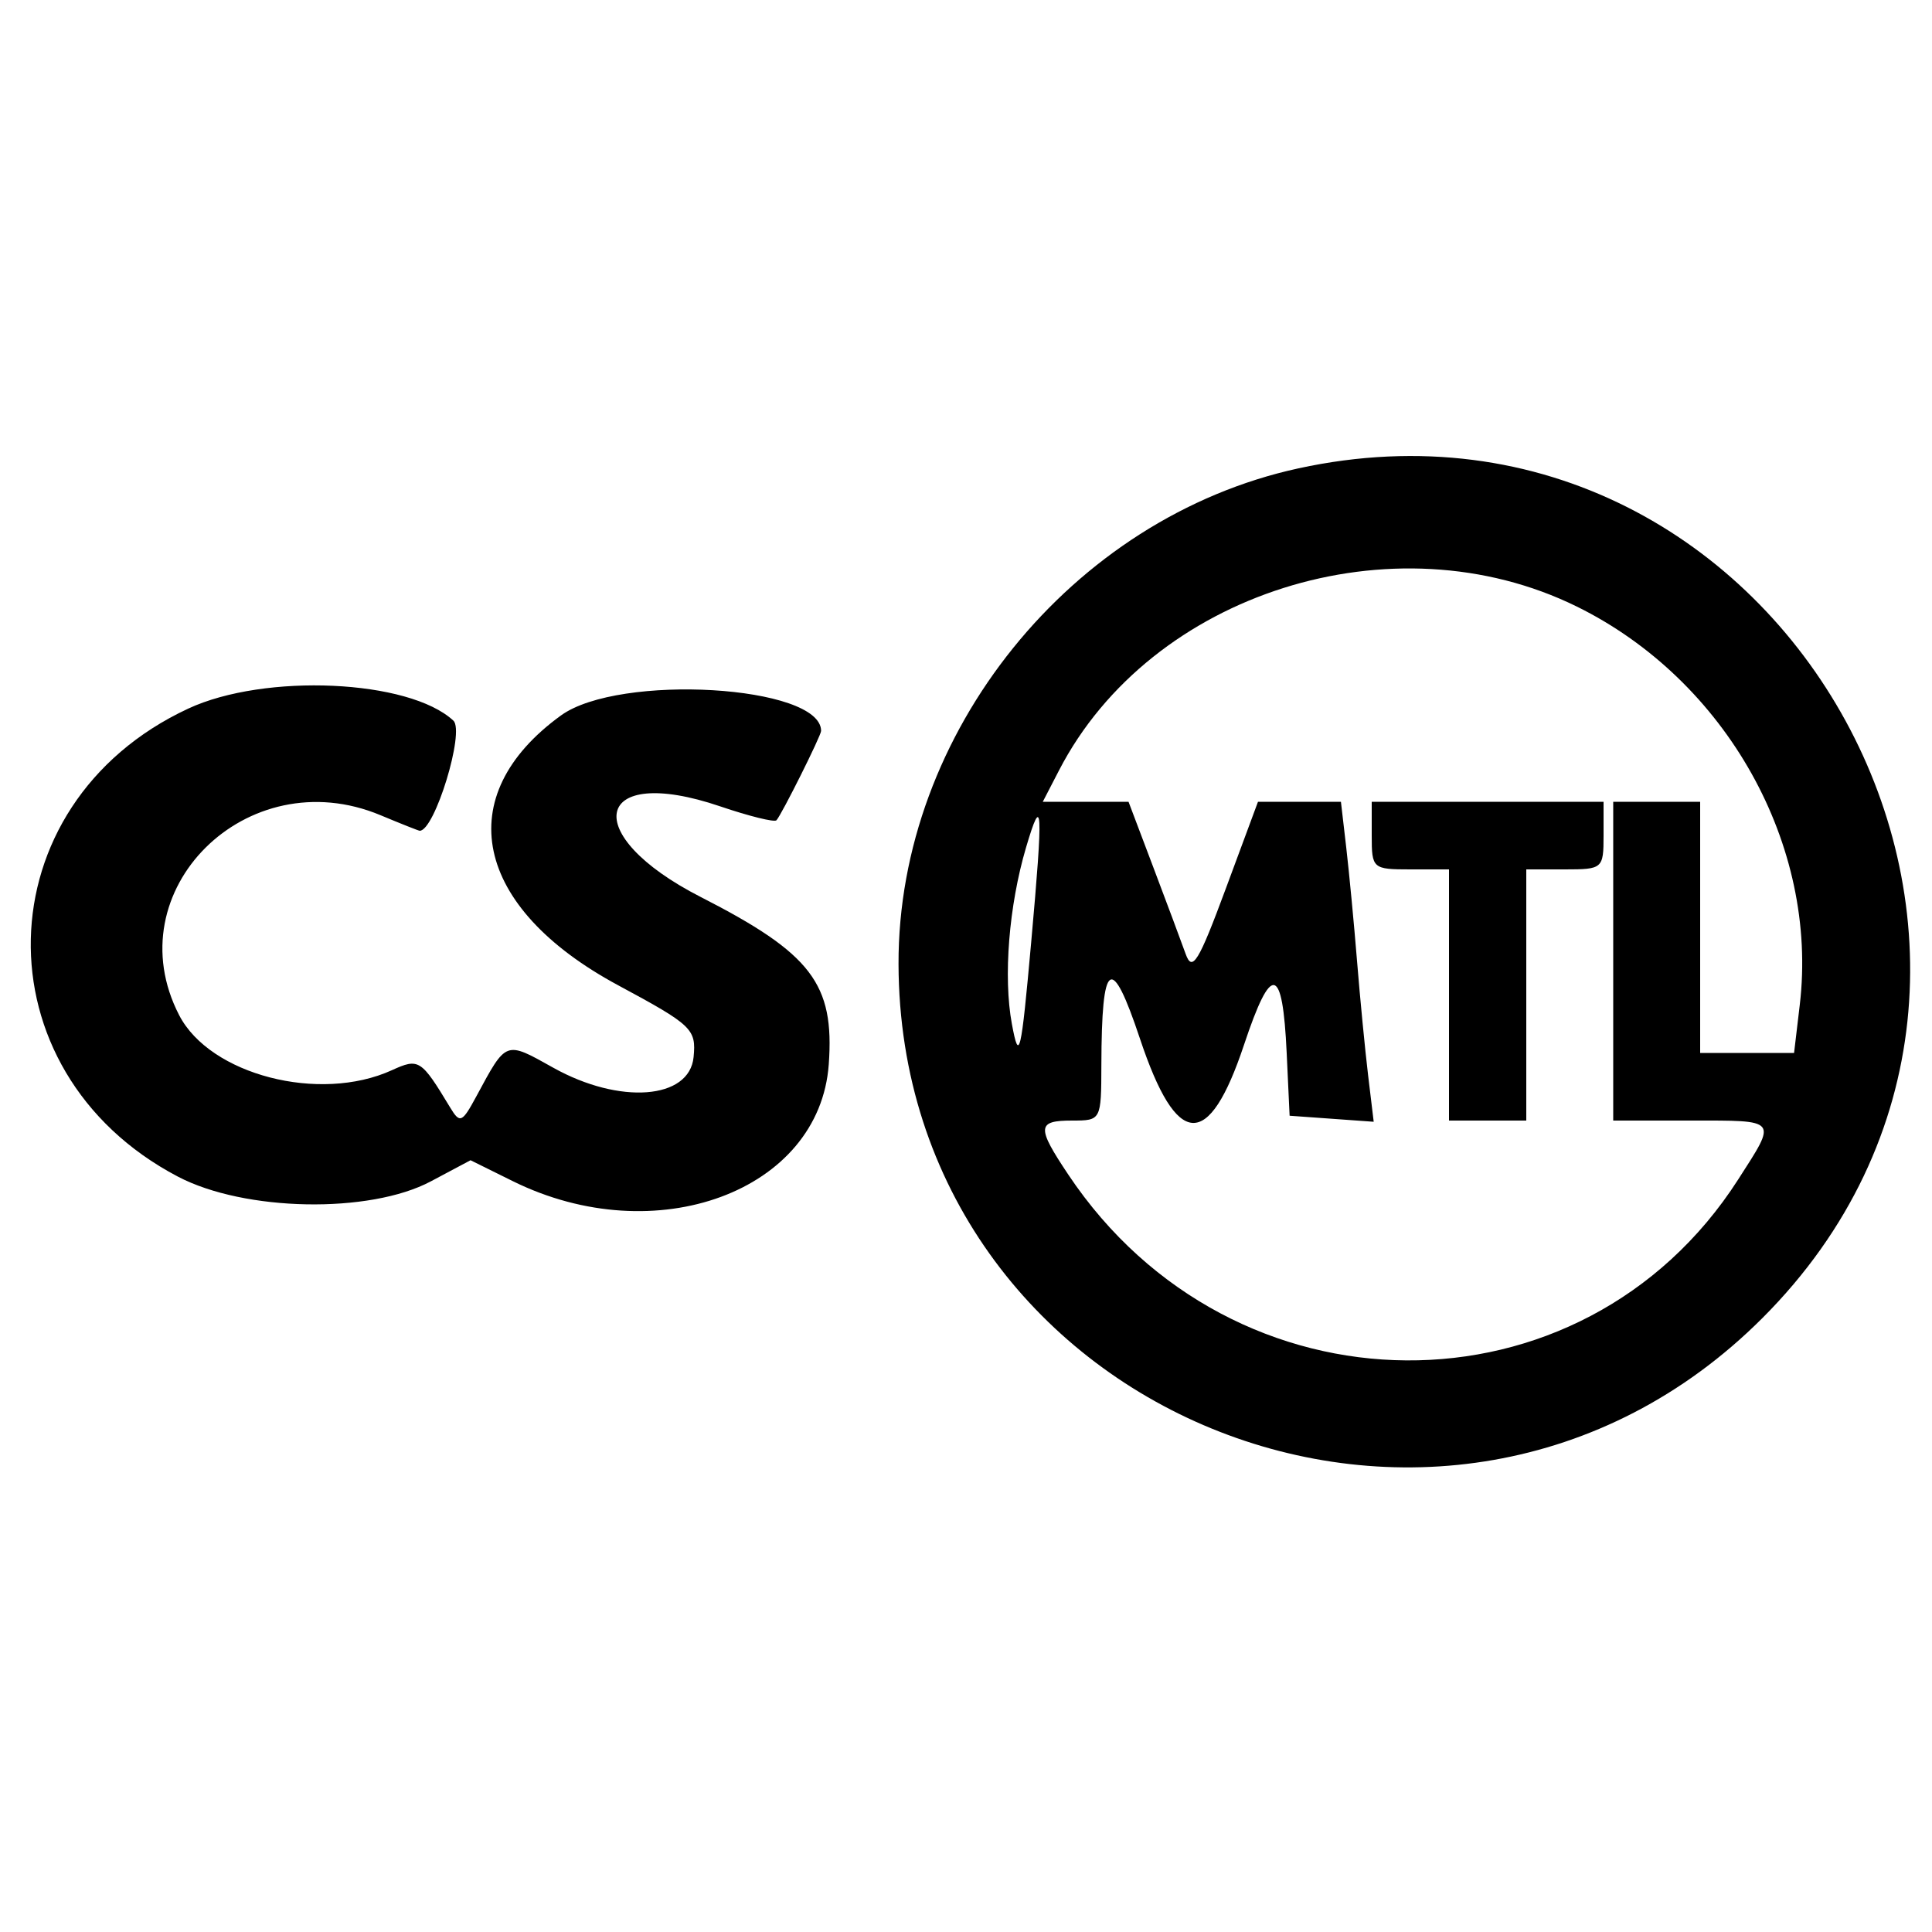 <svg id="svg" xmlns="http://www.w3.org/2000/svg" xmlns:xlink="http://www.w3.org/1999/xlink" width="400" height="400" viewBox="0, 0, 400,400"><g id="svgg"><path id="path0" d="M268.822 96.968 C 221.834 107.191,185.905 151.729,186.030 199.598 C 186.270 292.499,299.061 338.717,364.889 272.889 C 437.966 199.812,369.806 74.995,268.822 96.968 M326.490 125.594 C 357.431 140.840,376.537 174.985,372.623 208.038 L 371.443 218.000 361.721 218.000 L 352.000 218.000 352.000 192.000 L 352.000 166.000 343.000 166.000 L 334.000 166.000 334.000 199.000 L 334.000 232.000 350.000 232.000 C 368.323 232.000,367.976 231.570,359.859 244.219 C 327.555 294.561,255.161 294.040,221.199 243.221 C 214.575 233.310,214.669 232.000,222.000 232.000 C 227.968 232.000,228.000 231.938,228.027 220.500 C 228.079 198.612,230.078 197.250,236.019 215.056 C 243.637 237.890,250.240 238.279,257.558 216.325 C 263.222 199.335,265.545 199.775,266.394 218.000 L 267.000 231.000 275.705 231.625 L 284.410 232.250 283.252 222.625 C 282.616 217.331,281.586 206.700,280.963 199.000 C 280.340 191.300,279.334 180.725,278.728 175.500 L 277.625 166.000 269.038 166.000 L 260.451 166.000 253.775 184.015 C 248.146 199.206,246.846 201.322,245.481 197.515 C 244.591 195.032,241.565 186.925,238.757 179.500 L 233.650 166.000 224.774 166.000 L 215.897 166.000 219.258 159.500 C 238.266 122.731,288.466 106.858,326.490 125.594 M38.959 146.715 C -3.512 166.492,-4.733 221.789,36.820 243.600 C 50.633 250.851,76.519 251.336,89.210 244.583 L 97.420 240.215 106.165 244.542 C 135.759 259.183,169.685 246.648,171.586 220.369 C 172.793 203.685,168.000 197.421,145.065 185.707 C 119.682 172.742,122.867 158.028,149.123 166.953 C 155.113 168.988,160.349 170.282,160.760 169.827 C 161.854 168.618,170.000 152.306,170.000 151.326 C 170.000 141.872,128.207 139.387,116.146 148.124 C 93.141 164.789,98.025 187.867,127.968 203.983 C 143.317 212.244,144.167 213.053,143.600 218.860 C 142.742 227.646,128.291 228.740,114.549 221.060 C 104.572 215.483,104.895 215.364,98.629 226.976 C 95.668 232.465,95.226 232.654,93.203 229.302 C 87.175 219.316,86.724 219.028,81.125 221.579 C 66.150 228.402,43.483 222.538,37.097 210.188 C 23.771 184.417,51.135 157.228,78.775 168.777 C 83.017 170.550,86.675 172.000,86.902 172.000 C 90.008 172.000,96.286 151.459,93.870 149.204 C 84.734 140.677,54.836 139.321,38.959 146.715 M284.000 173.000 C 284.000 179.833,284.190 180.000,292.000 180.000 L 300.000 180.000 300.000 206.000 L 300.000 232.000 308.000 232.000 L 316.000 232.000 316.000 206.000 L 316.000 180.000 324.000 180.000 C 331.810 180.000,332.000 179.833,332.000 173.000 L 332.000 166.000 308.000 166.000 L 284.000 166.000 284.000 173.000 M213.497 195.079 C 211.404 218.392,211.002 220.095,209.498 212.000 C 207.694 202.288,208.879 187.500,212.424 175.487 C 215.840 163.909,216.013 167.060,213.497 195.079 " stroke="none" fill="#000000" fill-rule="evenodd"></path></g></svg>